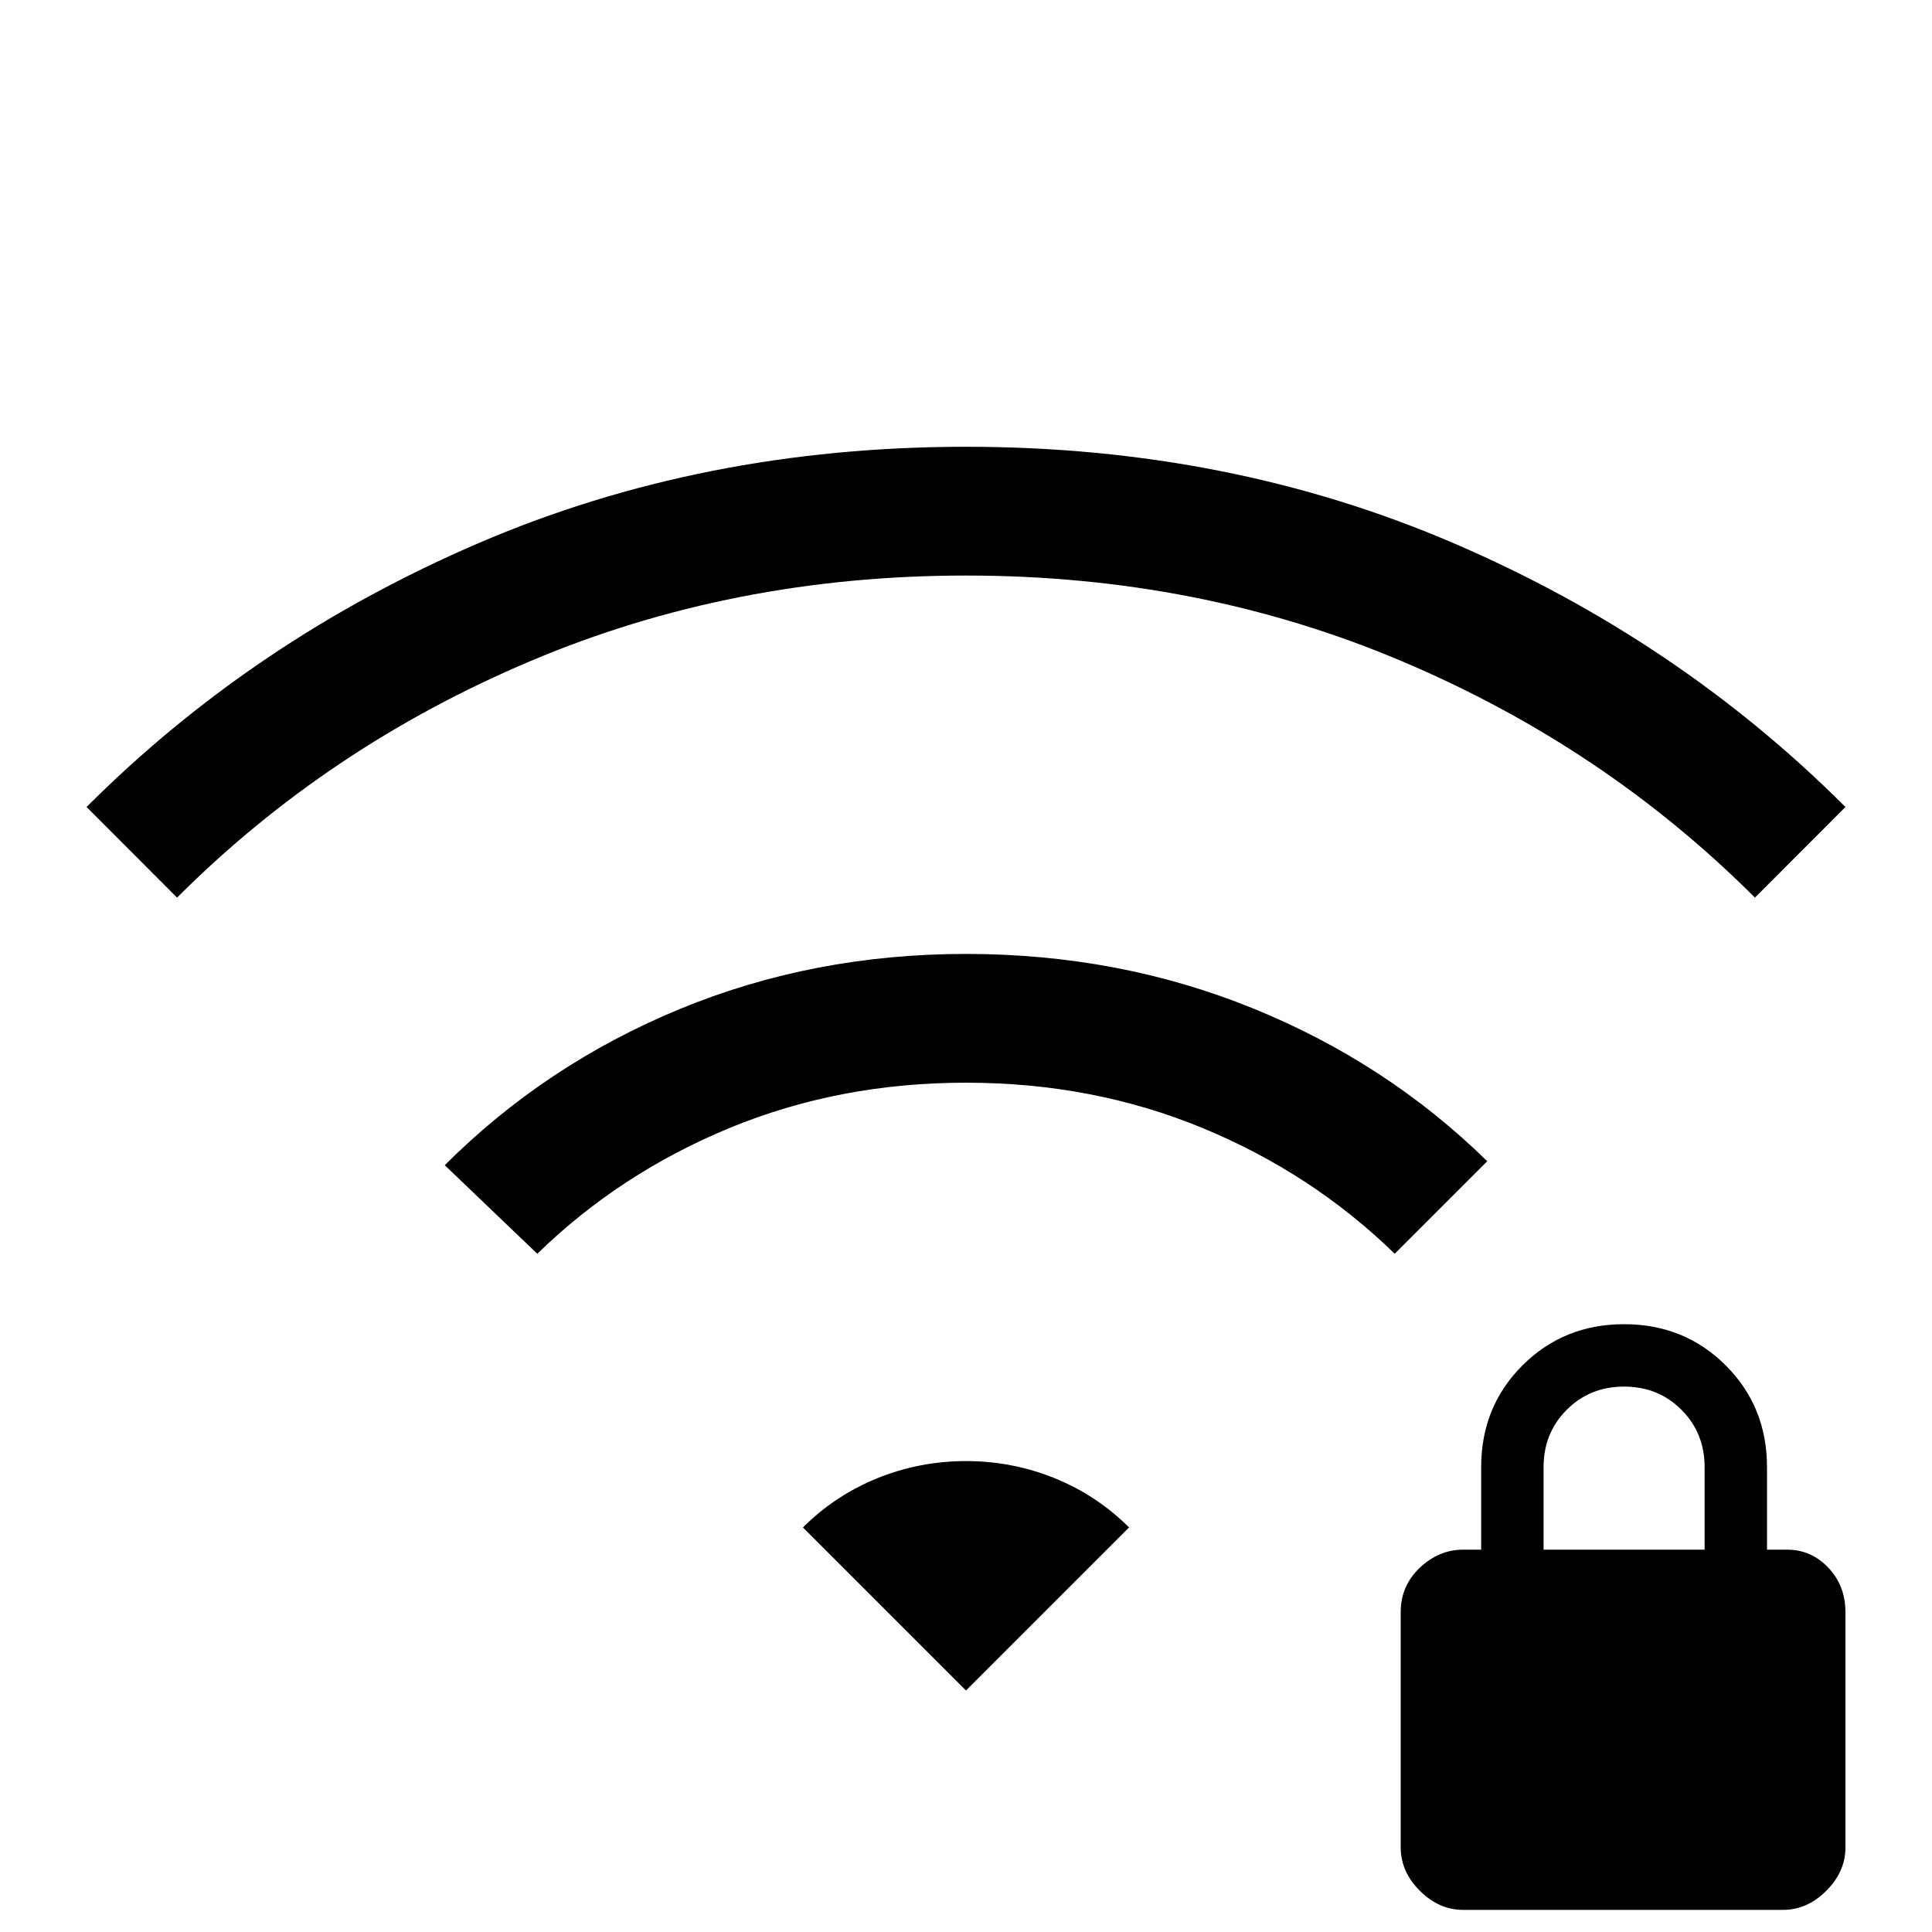 <svg xmlns="http://www.w3.org/2000/svg" height="20" width="20"><path d="M15.146 19.771q-.25 0-.448-.198t-.198-.448v-2.437q0-.271.198-.459.198-.187.448-.187h.187v-.854q0-.626.427-1.053.428-.427 1.052-.427.626 0 1.053.427.427.427.427 1.053v.854h.208q.25 0 .427.187.177.188.177.459v2.437q0 .25-.198.448t-.448.198Zm.833-3.729h1.667v-.854q0-.355-.24-.594-.239-.24-.594-.24-.354 0-.593.24-.24.239-.24.594ZM5.562 12.979l-.958-.917q1.042-1.041 2.427-1.614Q8.417 9.875 10 9.875t2.969.563q1.385.562 2.427 1.583l-.958.958q-.855-.833-1.99-1.302-1.136-.469-2.448-.469t-2.448.469q-1.135.469-1.99 1.302ZM1.833 9.292l-.937-.938q1.729-1.729 4.052-2.729 2.323-1 5.052-1 2.729 0 5.052 1 2.323 1 4.052 2.729l-.937.938q-1.563-1.563-3.657-2.448-2.093-.886-4.51-.886t-4.51.886q-2.094.885-3.657 2.448ZM10 17.5l1.688-1.688q-.334-.333-.771-.51-.438-.177-.917-.177-.479 0-.917.177-.437.177-.771.51Z"/></svg>